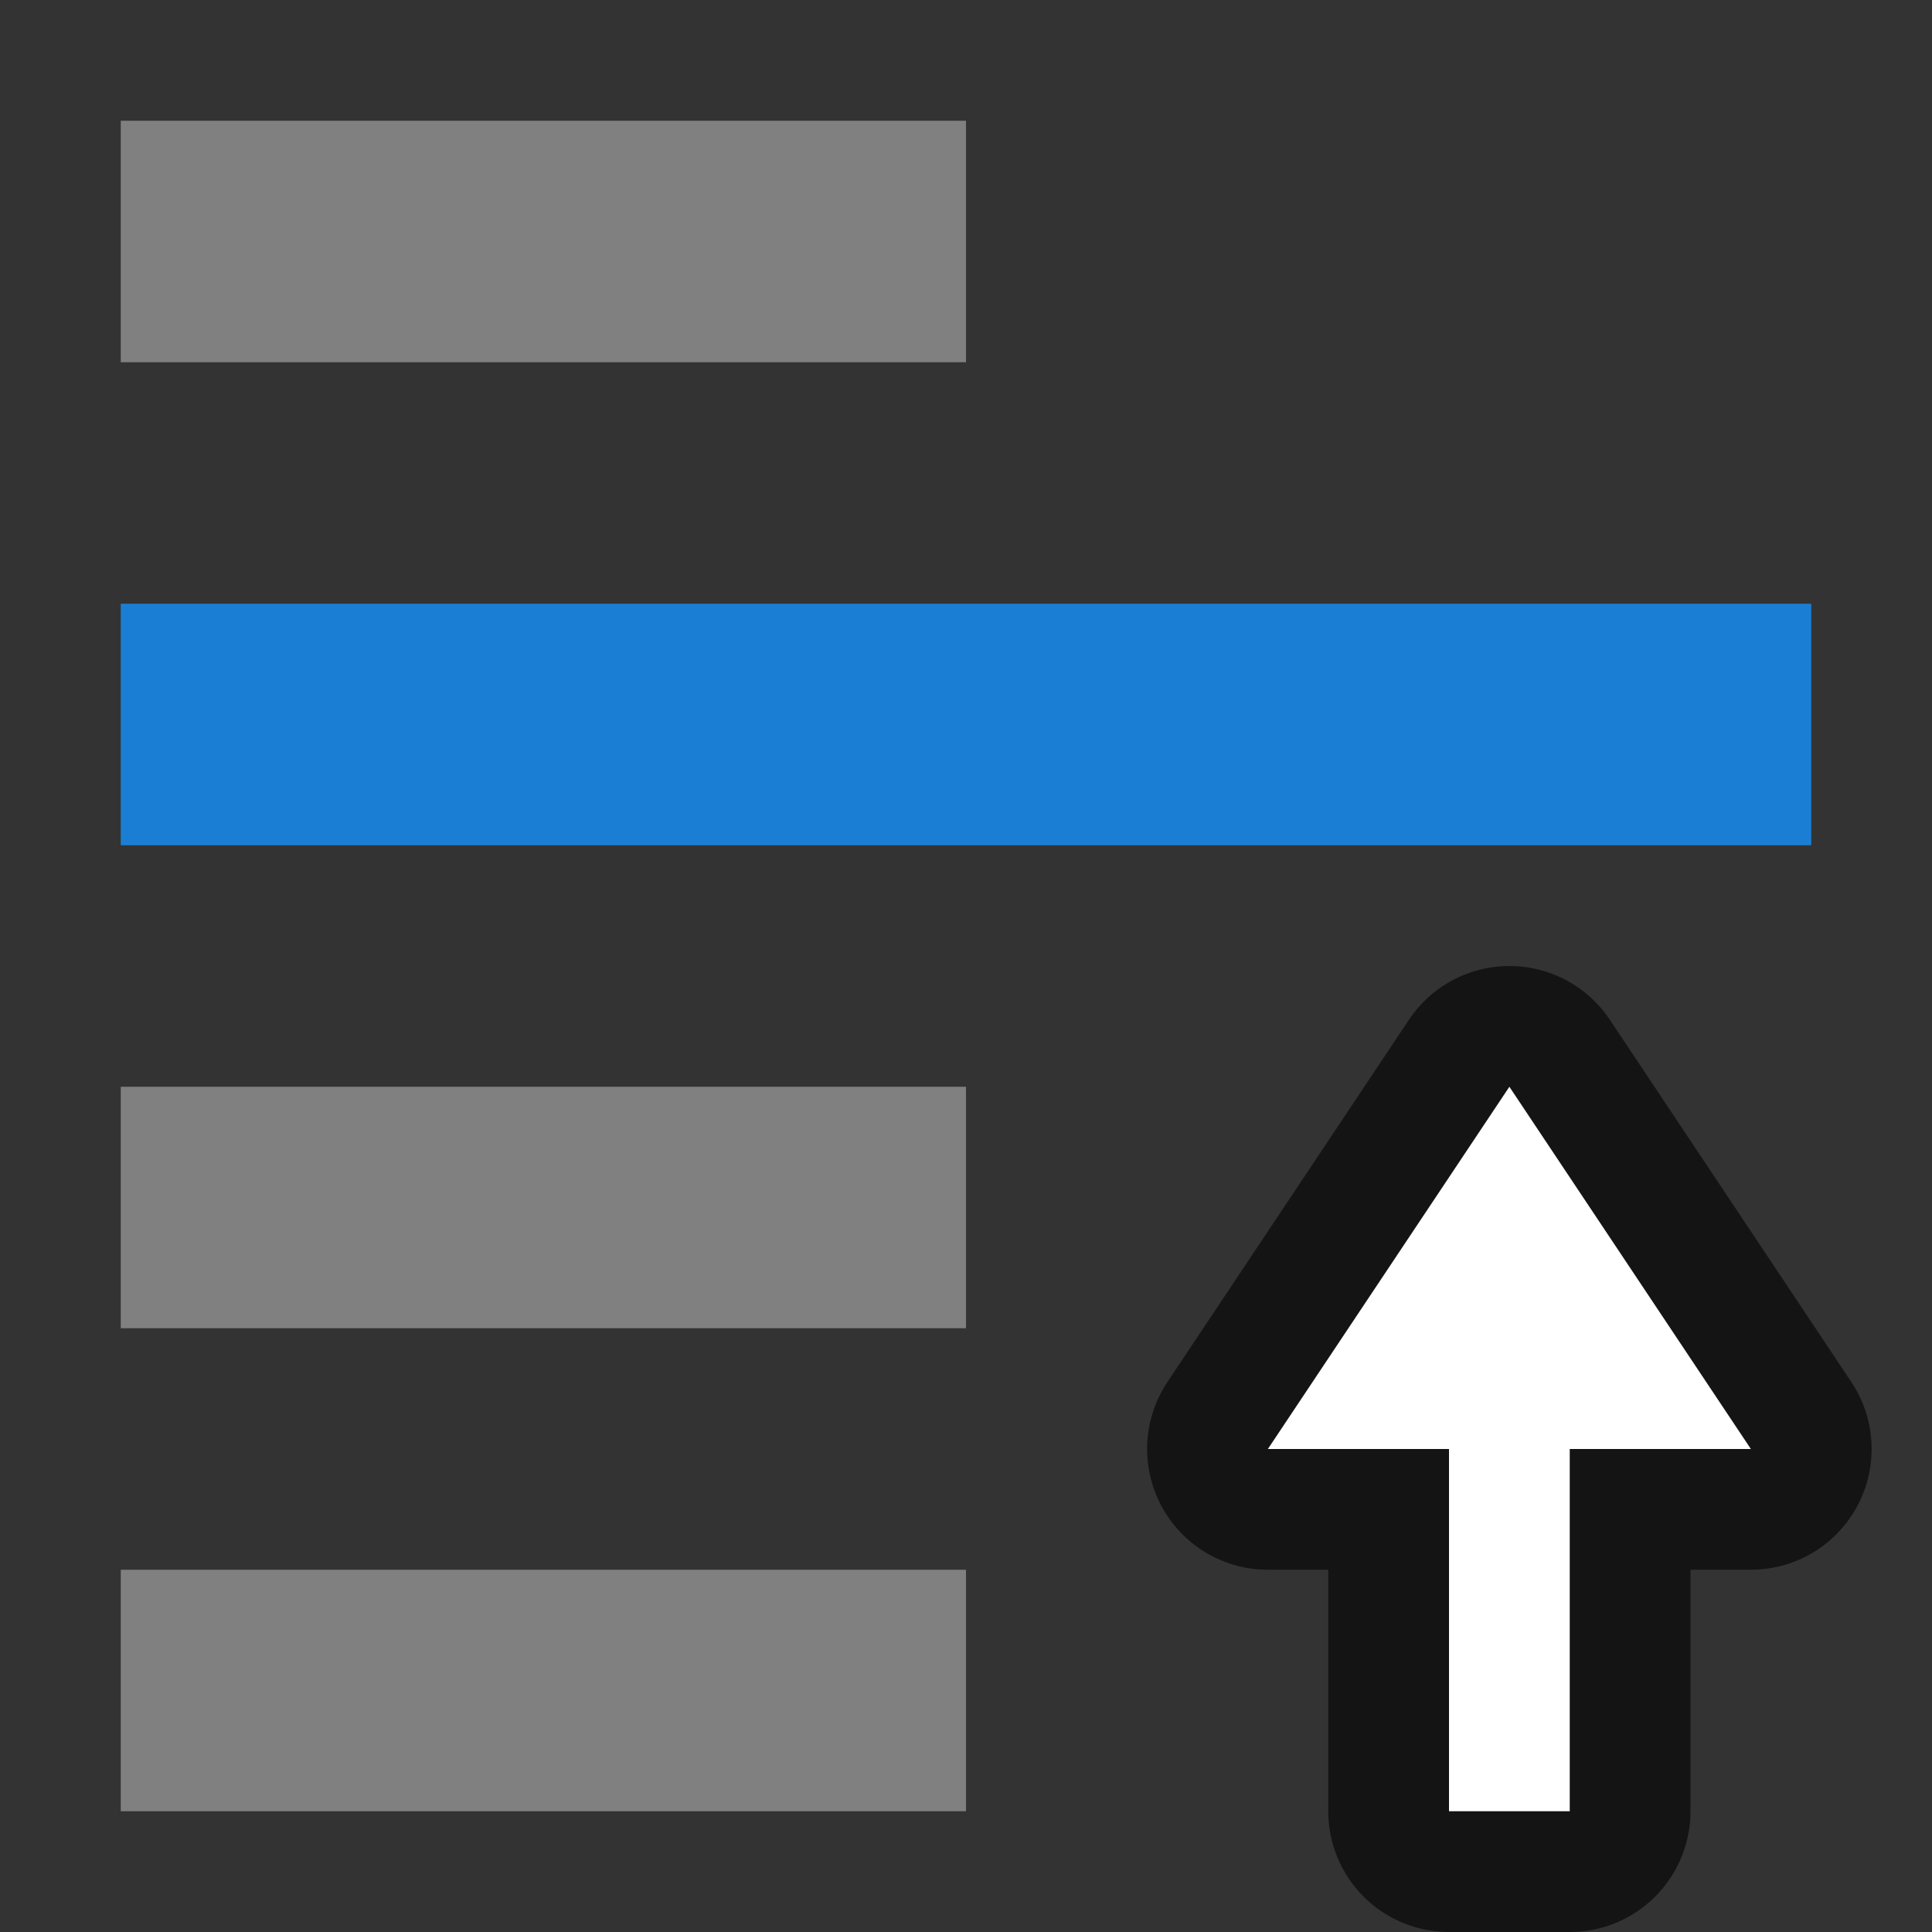 <svg xmlns="http://www.w3.org/2000/svg" viewBox="0 0 16 16"><rect x="0" y="0" width="16" height="16" fill="#333333" stroke="none"/><path fill="gray" d="M1 1h7v2H1z"/><path d="M12.5 9l-2 3H12v3h1v-3h1.5z" opacity=".6" stroke="#000" stroke-width="2" stroke-linejoin="round"/><path d="M12.5 9l-2 3H12v3h1v-3h1.5z" fill="#fff"/><path fill="#1a7fd4" d="M1 5h14v2H1z"/><path fill="gray" d="M1 11h7V9H1zM1 15h7v-2H1z"/></svg>